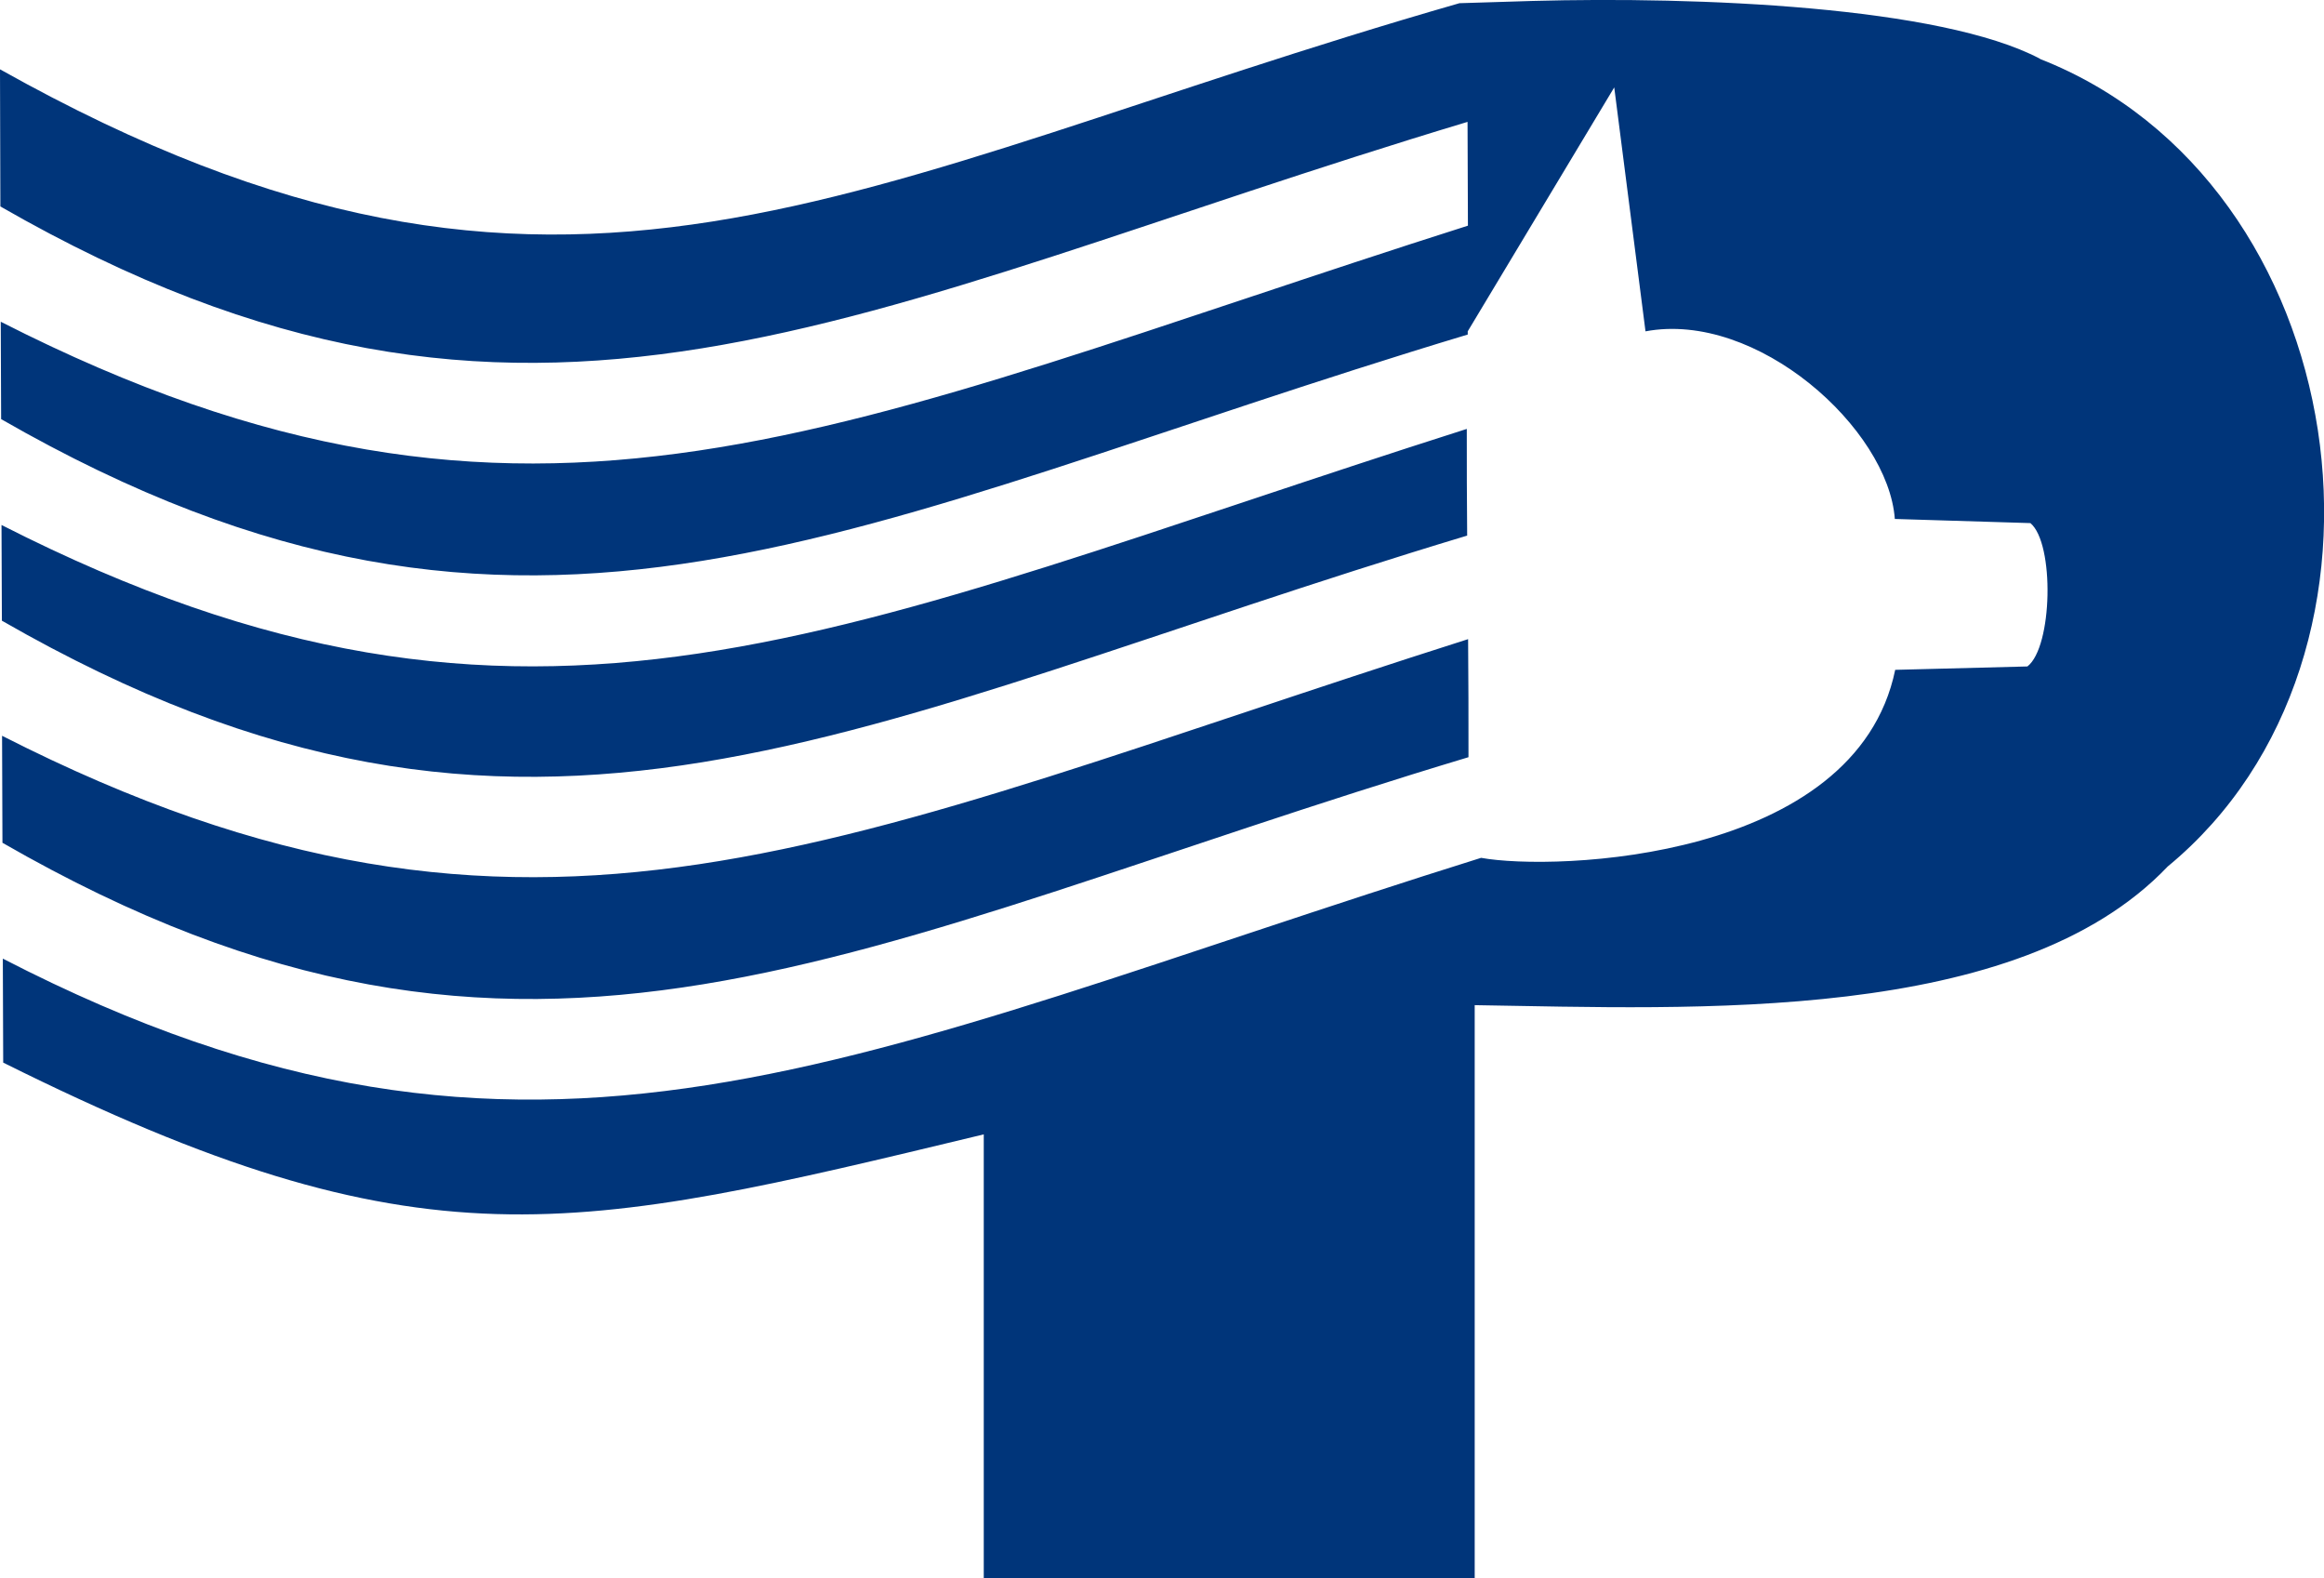 <?xml version="1.0" encoding="UTF-8"?><svg id="Layer_2" xmlns="http://www.w3.org/2000/svg" viewBox="0 0 123.41 83.77"><defs><style>.cls-1{fill:#00357a;stroke-width:0px;}</style></defs><g id="SVG_clean_paths"><path class="cls-1" d="M77.91,28.43c-.02-1.89-.02-3.77-.02-5.66C44.52,33.39,28.34,42.25.08,27.87l.02,5.08c28.19,16.2,45.08,5.34,77.82-4.52ZM77.98,40.2c0-2.09,0-4.18-.02-6.27C44.53,44.56,28.4,53.46.11,39.06l.02,5.68c28.21,16.23,45.09,5.31,77.84-4.54ZM108.33,3.12C103.04.33,90.13-.19,81.39.05c0,0-3.89.12-3.89.12C44.9,9.53,30.1,20.55,0,3.68l.02,7.28H.02c28.21,16.21,45.16,5.37,77.91-4.49l.02,5.51C44.53,22.61,28.35,31.5.04,17.08l.02,5.17c28.18,16.19,45.13,5.37,77.88-4.49,0-.06,0-.11,0-.17,2.59-4.32,5.19-8.63,7.78-12.95l1.66,12.95c5.92-1.11,12.89,5.17,13.24,9.96,2.4.07,4.8.15,7.2.22,1.29,1.08,1.18,6.58-.16,7.61-2.34.06-4.68.12-7.02.18-2.1,10.14-18.11,10.69-21.99,9.98C45.32,55.97,28.49,65.51.15,50.89l.02,5.52c22.28,11.09,30.16,9.08,52.07,3.81v23.56h26.07v-30.42c11.63.18,28.81,1.03,36.8-7.36,13.58-11.19,9.94-36.32-6.78-42.87Z"/></g></svg>